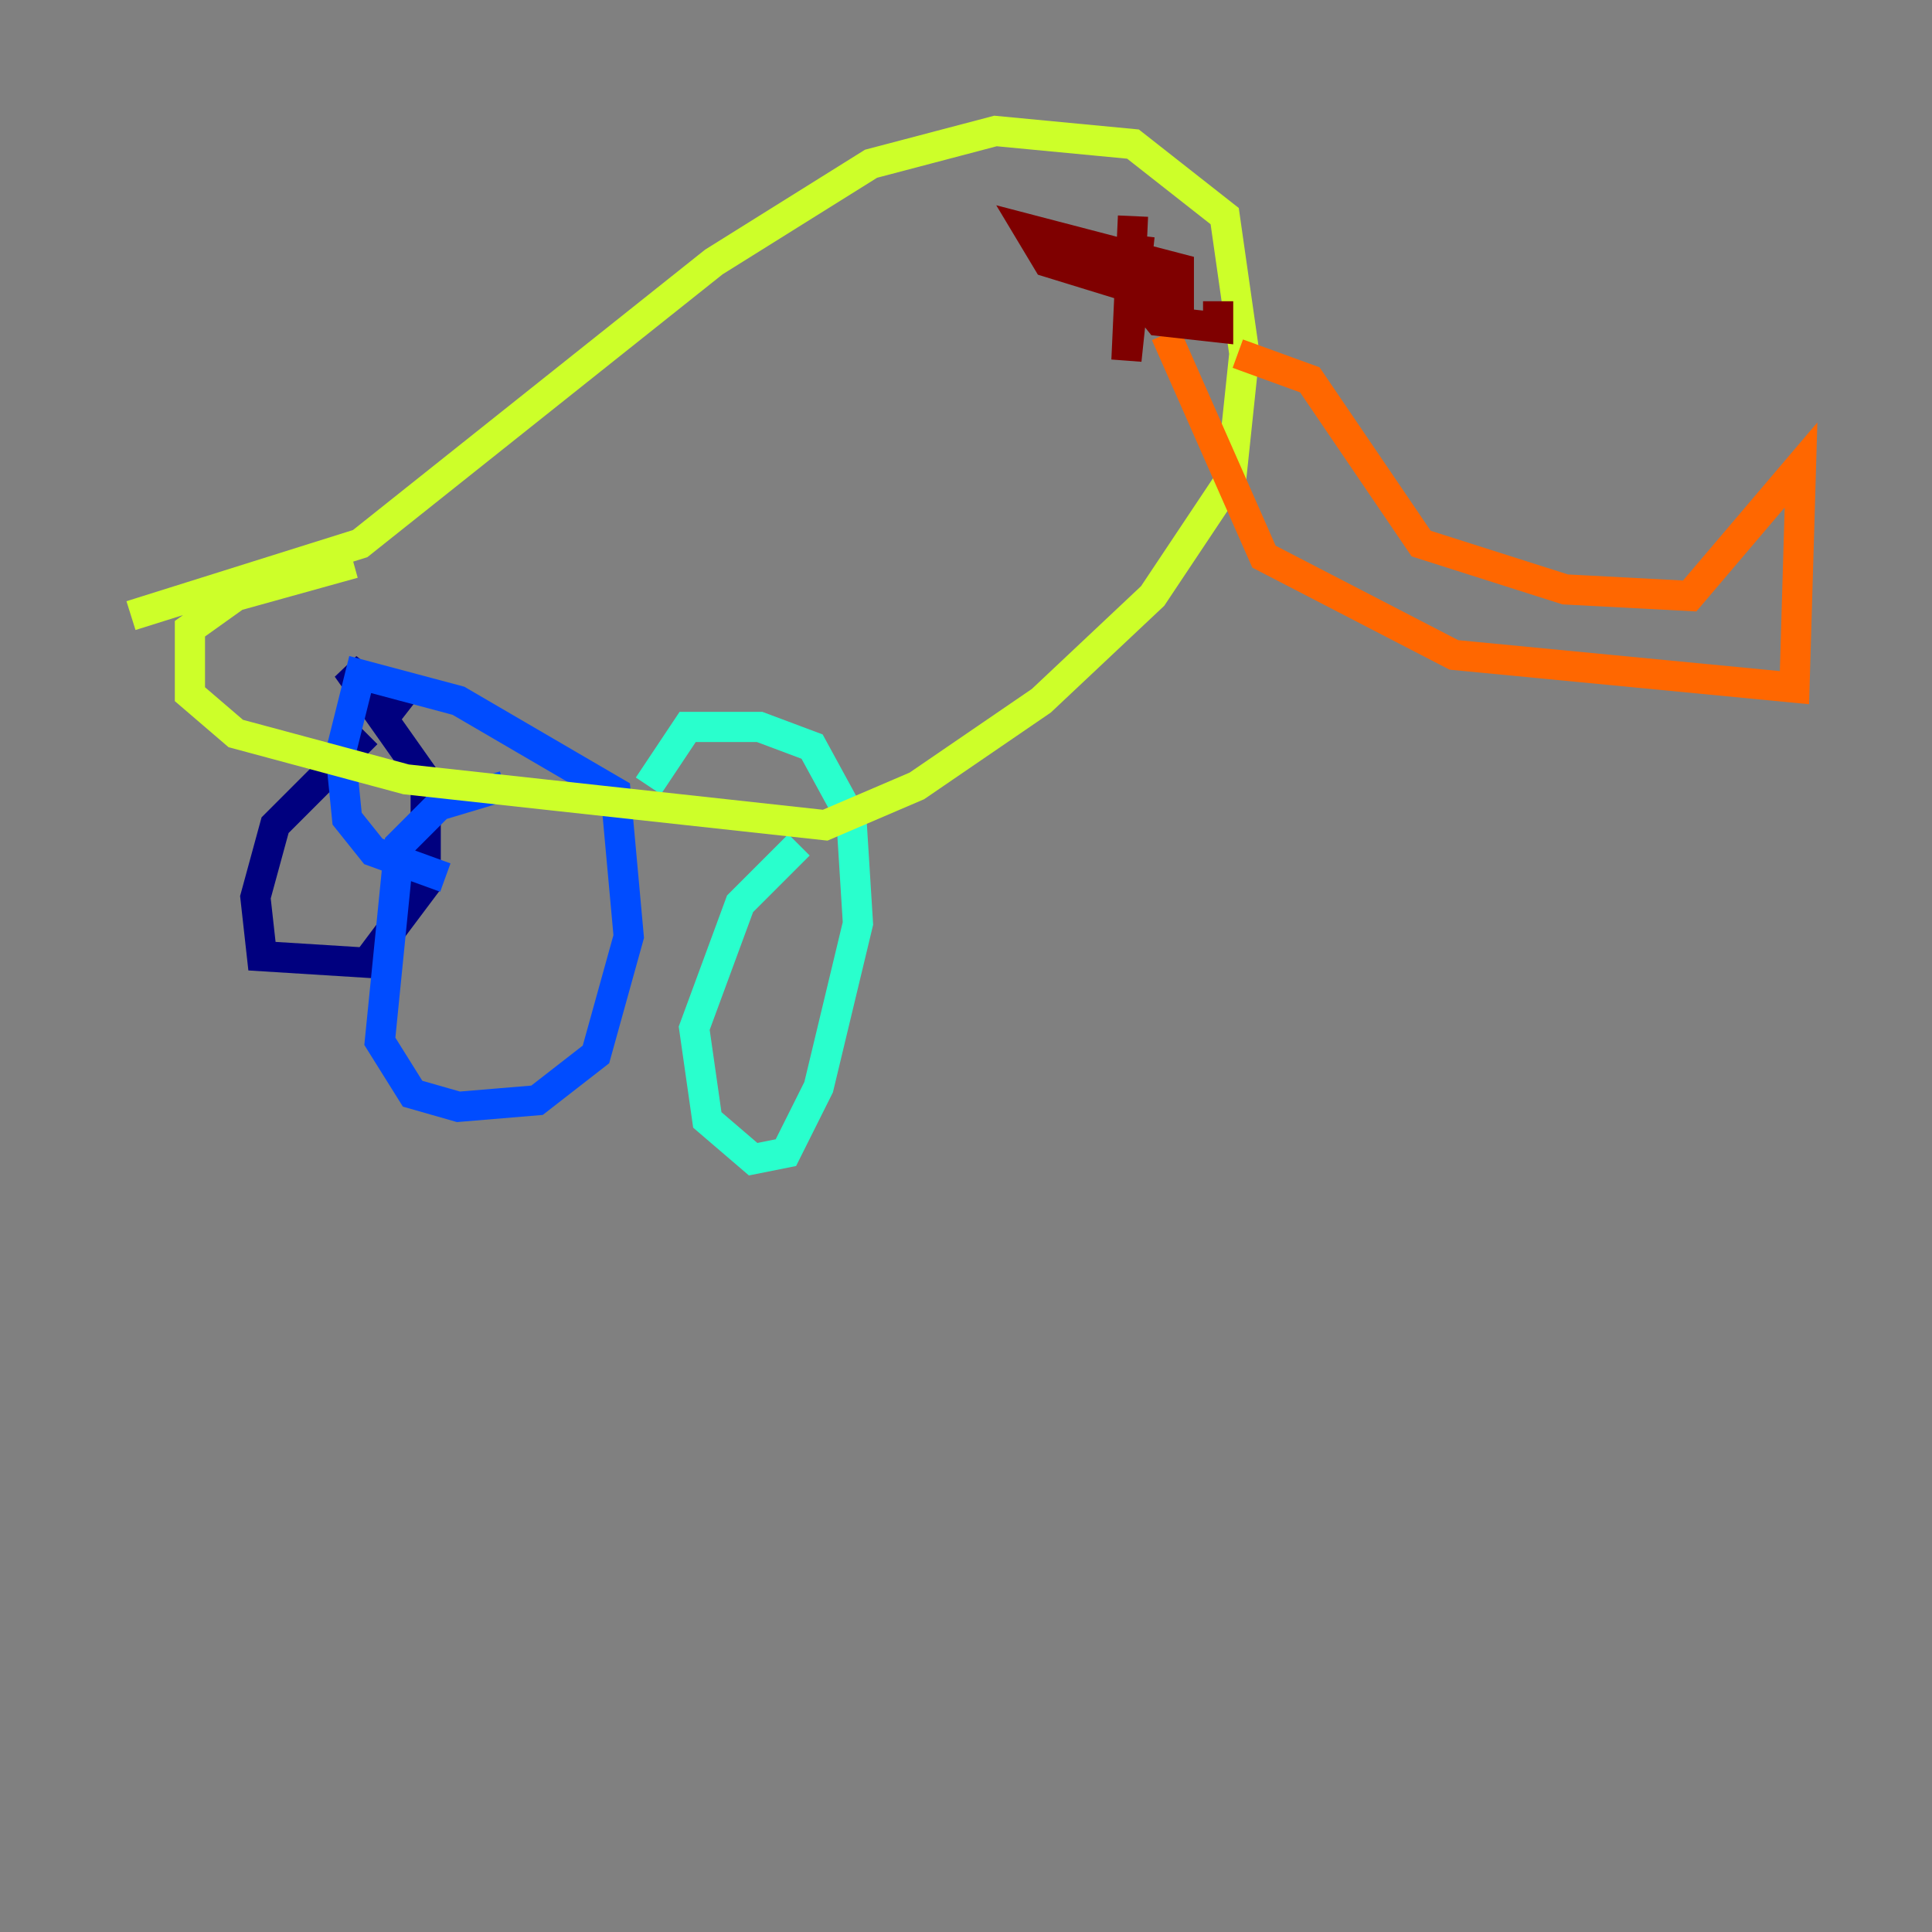 <?xml version="1.0" encoding="utf-8" ?>
<svg baseProfile="tiny" height="128" version="1.2" viewBox="0,0,128,128" width="128" xmlns="http://www.w3.org/2000/svg" xmlns:ev="http://www.w3.org/2001/xml-events" xmlns:xlink="http://www.w3.org/1999/xlink"><rect x="0" y="0" width="128" height="128" fill="#808080" stroke="none"/><defs /><polyline fill="none" points="24.298,48.597 18.224,54.671 16.922,59.444 17.356,63.349 24.298,63.783 28.203,58.576 28.203,51.634 22.997,44.258 26.902,47.295" stroke="#00007f" stroke-width="2" /><polyline fill="none" points="33.41,52.068 29.071,53.37 26.468,55.973 25.166,68.99 27.336,72.461 30.373,73.329 35.58,72.895 39.485,69.858 41.654,62.047 40.786,52.502 30.373,46.427 23.864,44.691 22.563,49.898 22.997,54.237 24.732,56.407 29.505,58.142" stroke="#004cff" stroke-width="2" /><polyline fill="none" points="52.936,55.973 49.031,59.878 45.993,68.122 46.861,74.197 49.898,76.8 52.068,76.366 54.237,72.027 56.841,61.18 56.407,54.237 53.803,49.464 50.332,48.163 45.559,48.163 42.956,52.068" stroke="#29ffcd" stroke-width="2" /><polyline fill="none" points="8.678,40.786 23.864,36.014 47.295,17.356 57.709,10.848 65.953,8.678 75.064,9.546 81.139,14.319 82.441,23.43 81.573,31.675 76.366,39.485 68.99,46.427 60.746,52.068 54.671,54.671 26.902,51.634 15.62,48.597 12.583,45.993 12.583,41.654 15.62,39.485 23.43,37.315" stroke="#cdff29" stroke-width="2" /><polyline fill="none" points="82.007,23.43 86.78,25.166 94.156,36.014 103.702,39.051 111.946,39.485 119.322,30.807 118.888,45.559 96.325,43.39 83.742,36.881 77.234,22.129" stroke="#ff6700" stroke-width="2" /><polyline fill="none" points="75.064,14.319 74.63,23.864 75.498,15.62 75.064,19.091 78.102,19.525 78.102,17.79 68.122,15.186 69.424,17.356 75.064,19.091 76.8,21.261 80.705,21.695 80.705,19.959" stroke="#7f0000" stroke-width="2" /></svg>